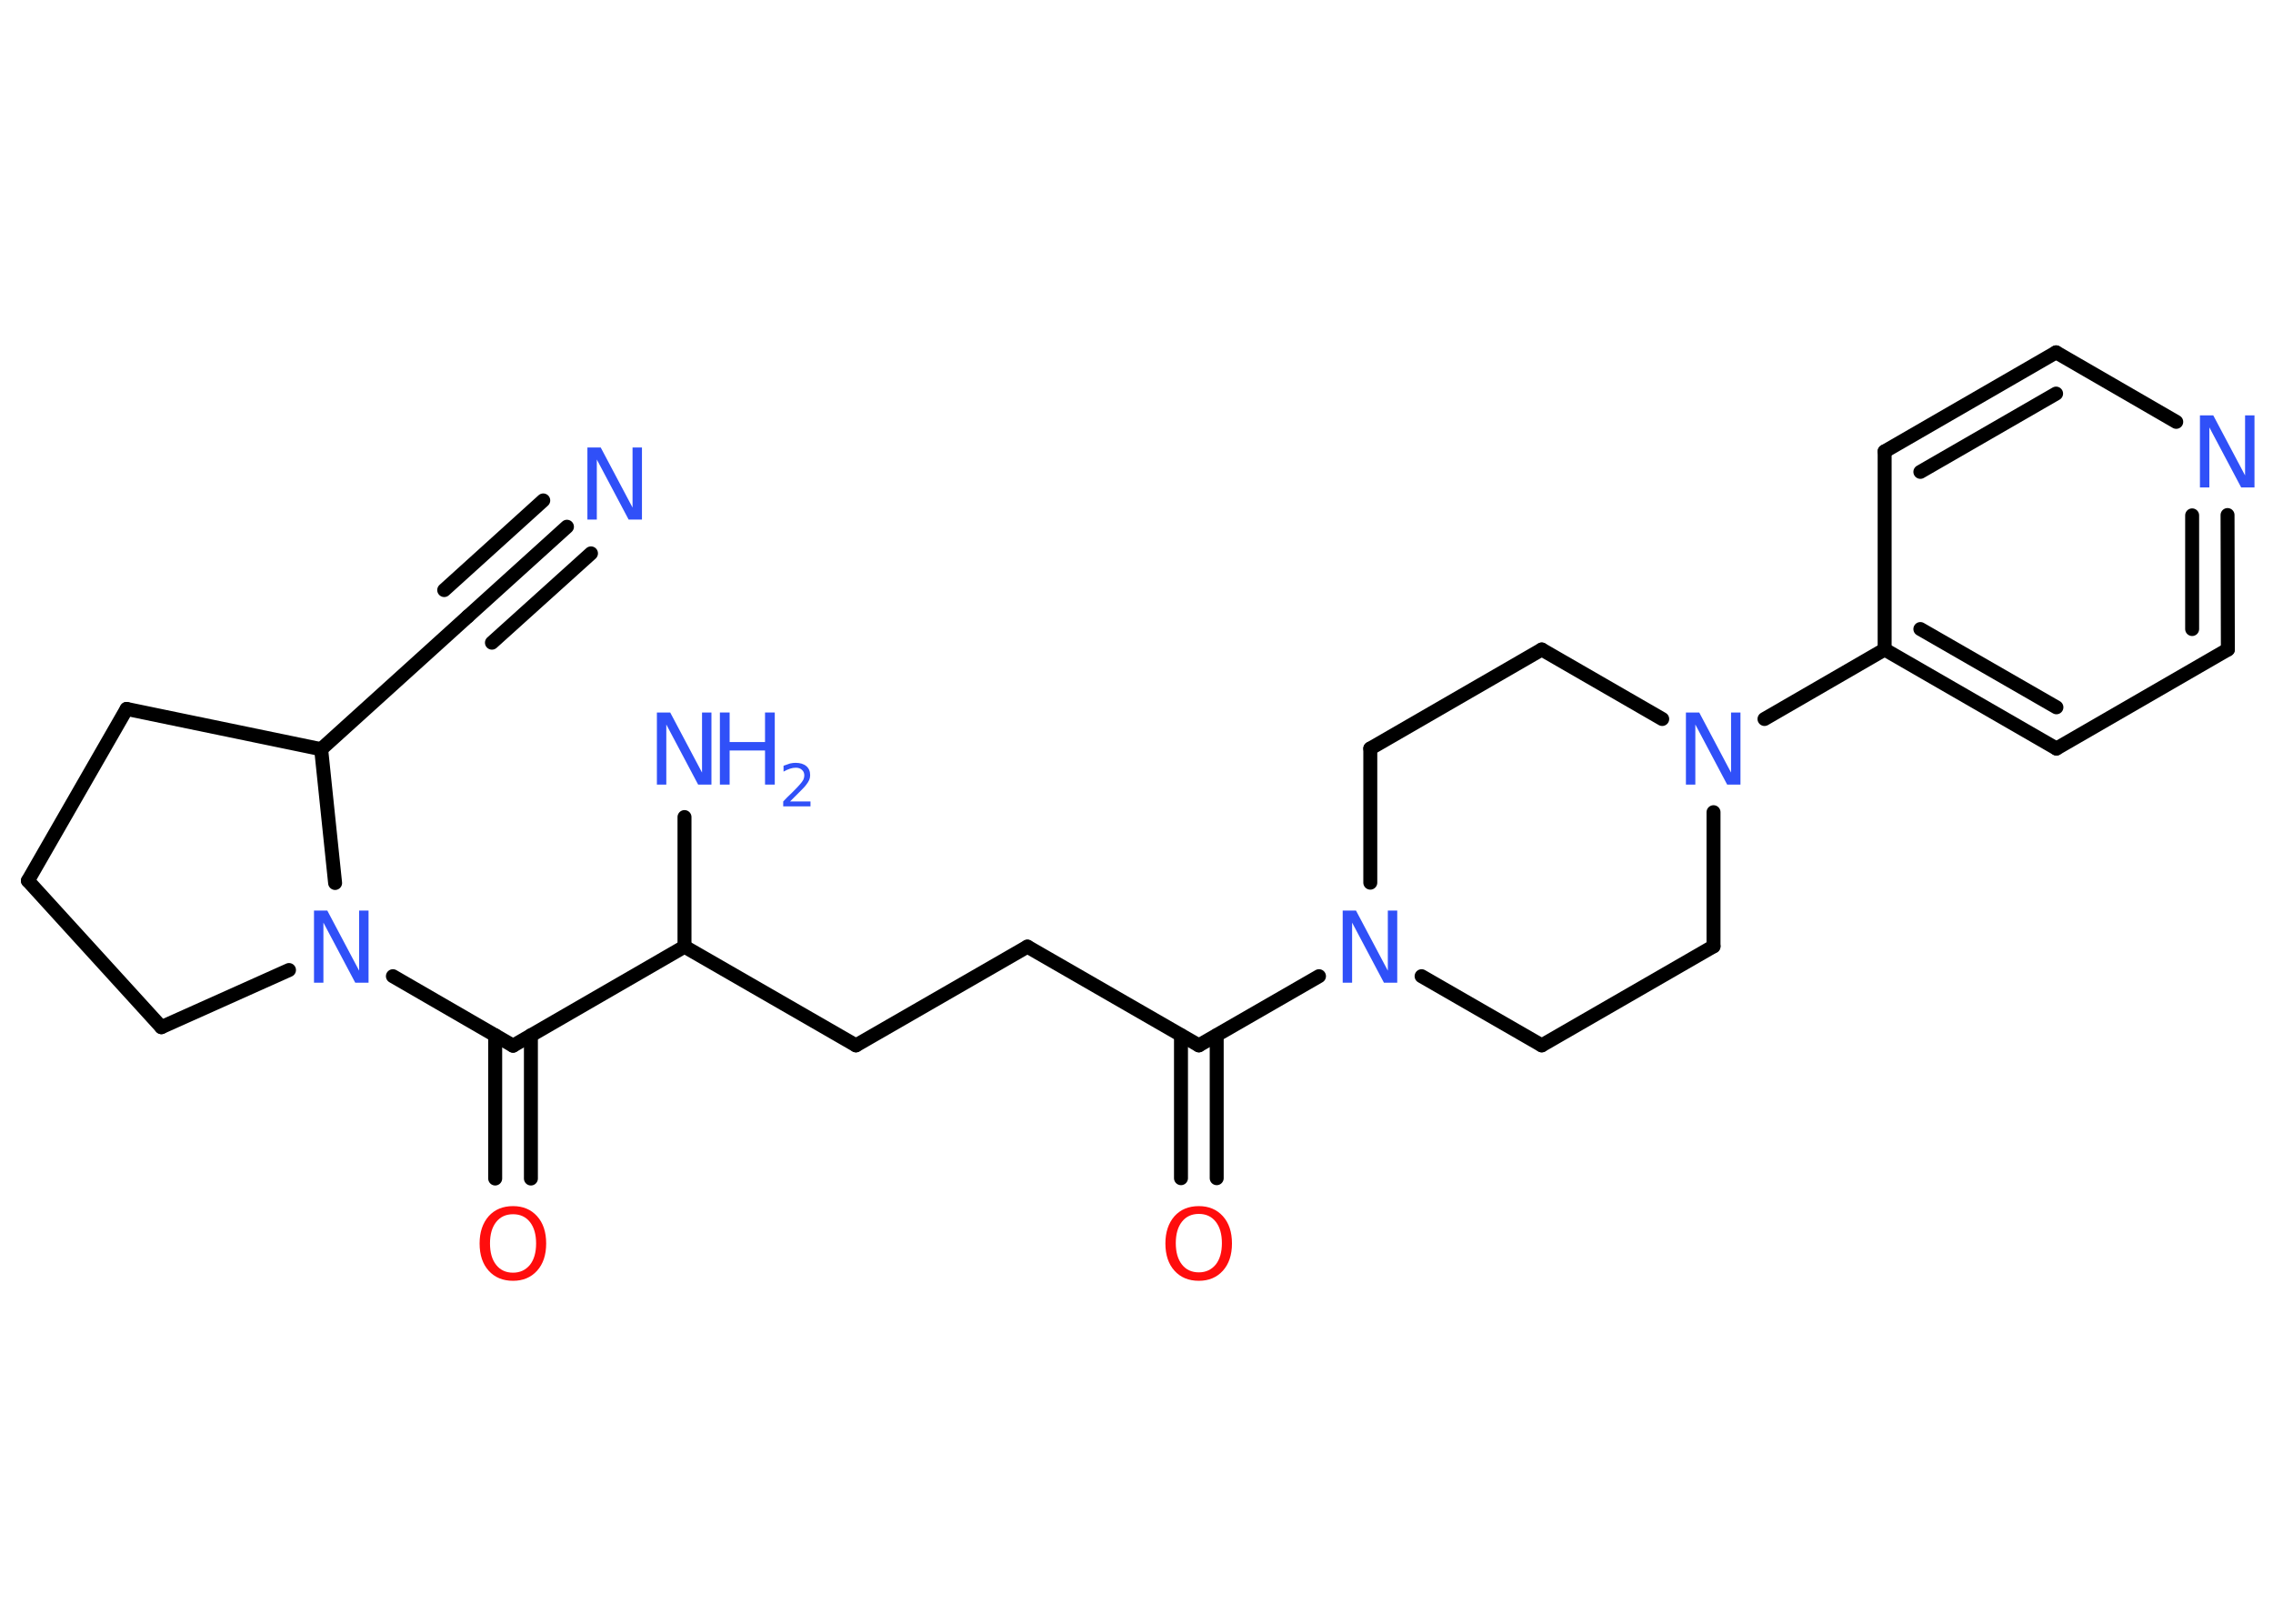 <?xml version='1.0' encoding='UTF-8'?>
<!DOCTYPE svg PUBLIC "-//W3C//DTD SVG 1.1//EN" "http://www.w3.org/Graphics/SVG/1.1/DTD/svg11.dtd">
<svg version='1.2' xmlns='http://www.w3.org/2000/svg' xmlns:xlink='http://www.w3.org/1999/xlink' width='70.0mm' height='50.0mm' viewBox='0 0 70.0 50.0'>
  <desc>Generated by the Chemistry Development Kit (http://github.com/cdk)</desc>
  <g stroke-linecap='round' stroke-linejoin='round' stroke='#000000' stroke-width='.43' fill='#3050F8'>
    <rect x='.0' y='.0' width='70.0' height='50.0' fill='#FFFFFF' stroke='none'/>
    <g id='mol1' class='mol'>
      <g id='mol1bnd1' class='bond'>
        <line x1='17.46' y1='16.22' x2='14.41' y2='18.98'/>
        <line x1='18.2' y1='17.04' x2='15.15' y2='19.79'/>
        <line x1='16.73' y1='15.41' x2='13.68' y2='18.17'/>
      </g>
      <line id='mol1bnd2' class='bond' x1='14.41' y1='18.98' x2='9.89' y2='23.07'/>
      <line id='mol1bnd3' class='bond' x1='9.89' y1='23.07' x2='3.9' y2='21.83'/>
      <line id='mol1bnd4' class='bond' x1='3.9' y1='21.83' x2='.86' y2='27.12'/>
      <line id='mol1bnd5' class='bond' x1='.86' y1='27.12' x2='4.97' y2='31.63'/>
      <line id='mol1bnd6' class='bond' x1='4.97' y1='31.63' x2='8.9' y2='29.87'/>
      <line id='mol1bnd7' class='bond' x1='9.89' y1='23.07' x2='10.32' y2='27.19'/>
      <line id='mol1bnd8' class='bond' x1='12.1' y1='30.06' x2='15.8' y2='32.2'/>
      <g id='mol1bnd9' class='bond'>
        <line x1='16.35' y1='31.88' x2='16.35' y2='36.29'/>
        <line x1='15.25' y1='31.88' x2='15.25' y2='36.29'/>
      </g>
      <line id='mol1bnd10' class='bond' x1='15.8' y1='32.2' x2='21.08' y2='29.15'/>
      <line id='mol1bnd11' class='bond' x1='21.08' y1='29.15' x2='21.08' y2='25.16'/>
      <line id='mol1bnd12' class='bond' x1='21.08' y1='29.15' x2='26.36' y2='32.19'/>
      <line id='mol1bnd13' class='bond' x1='26.36' y1='32.19' x2='31.64' y2='29.15'/>
      <line id='mol1bnd14' class='bond' x1='31.64' y1='29.15' x2='36.92' y2='32.19'/>
      <g id='mol1bnd15' class='bond'>
        <line x1='37.47' y1='31.88' x2='37.47' y2='36.28'/>
        <line x1='36.37' y1='31.88' x2='36.37' y2='36.28'/>
      </g>
      <line id='mol1bnd16' class='bond' x1='36.92' y1='32.19' x2='40.62' y2='30.06'/>
      <line id='mol1bnd17' class='bond' x1='43.78' y1='30.06' x2='47.48' y2='32.19'/>
      <line id='mol1bnd18' class='bond' x1='47.48' y1='32.19' x2='52.77' y2='29.14'/>
      <line id='mol1bnd19' class='bond' x1='52.77' y1='29.14' x2='52.77' y2='25.01'/>
      <line id='mol1bnd20' class='bond' x1='54.34' y1='22.14' x2='58.04' y2='20.0'/>
      <g id='mol1bnd21' class='bond'>
        <line x1='58.04' y1='20.0' x2='63.33' y2='23.05'/>
        <line x1='59.14' y1='19.37' x2='63.33' y2='21.78'/>
      </g>
      <line id='mol1bnd22' class='bond' x1='63.33' y1='23.05' x2='68.61' y2='20.0'/>
      <g id='mol1bnd23' class='bond'>
        <line x1='68.61' y1='20.0' x2='68.6' y2='15.86'/>
        <line x1='67.51' y1='19.37' x2='67.51' y2='15.87'/>
      </g>
      <line id='mol1bnd24' class='bond' x1='67.02' y1='12.99' x2='63.32' y2='10.85'/>
      <g id='mol1bnd25' class='bond'>
        <line x1='63.32' y1='10.85' x2='58.04' y2='13.9'/>
        <line x1='63.32' y1='12.12' x2='59.14' y2='14.53'/>
      </g>
      <line id='mol1bnd26' class='bond' x1='58.04' y1='20.0' x2='58.04' y2='13.9'/>
      <line id='mol1bnd27' class='bond' x1='51.19' y1='22.14' x2='47.48' y2='20.0'/>
      <line id='mol1bnd28' class='bond' x1='47.48' y1='20.0' x2='42.2' y2='23.05'/>
      <line id='mol1bnd29' class='bond' x1='42.2' y1='27.18' x2='42.2' y2='23.05'/>
      <path id='mol1atm1' class='atom' d='M18.1 13.78h.4l.98 1.85v-1.85h.29v2.22h-.41l-.98 -1.85v1.85h-.29v-2.22z' stroke='none'/>
      <path id='mol1atm7' class='atom' d='M9.68 28.04h.4l.98 1.85v-1.85h.29v2.22h-.41l-.98 -1.85v1.85h-.29v-2.22z' stroke='none'/>
      <path id='mol1atm9' class='atom' d='M15.8 37.39q-.33 .0 -.52 .24q-.19 .24 -.19 .66q.0 .42 .19 .66q.19 .24 .52 .24q.32 .0 .52 -.24q.19 -.24 .19 -.66q.0 -.42 -.19 -.66q-.19 -.24 -.52 -.24zM15.8 37.14q.46 .0 .74 .31q.28 .31 .28 .84q.0 .53 -.28 .84q-.28 .31 -.74 .31q-.47 .0 -.75 -.31q-.28 -.31 -.28 -.84q.0 -.52 .28 -.84q.28 -.31 .75 -.31z' stroke='none' fill='#FF0D0D'/>
      <g id='mol1atm11' class='atom'>
        <path d='M20.24 21.94h.4l.98 1.85v-1.85h.29v2.22h-.41l-.98 -1.85v1.85h-.29v-2.22z' stroke='none'/>
        <path d='M22.17 21.94h.3v.91h1.09v-.91h.3v2.22h-.3v-1.05h-1.09v1.05h-.3v-2.22z' stroke='none'/>
        <path d='M24.33 24.68h.63v.15h-.84v-.15q.1 -.11 .28 -.28q.18 -.18 .22 -.23q.09 -.1 .12 -.16q.03 -.07 .03 -.13q.0 -.11 -.07 -.17q-.07 -.07 -.19 -.07q-.09 .0 -.18 .03q-.09 .03 -.2 .09v-.18q.11 -.04 .2 -.07q.09 -.02 .17 -.02q.21 .0 .33 .1q.12 .1 .12 .28q.0 .08 -.03 .15q-.03 .07 -.11 .17q-.02 .03 -.14 .15q-.12 .12 -.34 .34z' stroke='none'/>
      </g>
      <path id='mol1atm15' class='atom' d='M36.92 37.38q-.33 .0 -.52 .24q-.19 .24 -.19 .66q.0 .42 .19 .66q.19 .24 .52 .24q.32 .0 .52 -.24q.19 -.24 .19 -.66q.0 -.42 -.19 -.66q-.19 -.24 -.52 -.24zM36.92 37.14q.46 .0 .74 .31q.28 .31 .28 .84q.0 .53 -.28 .84q-.28 .31 -.74 .31q-.47 .0 -.75 -.31q-.28 -.31 -.28 -.84q.0 -.52 .28 -.84q.28 -.31 .75 -.31z' stroke='none' fill='#FF0D0D'/>
      <path id='mol1atm16' class='atom' d='M41.36 28.04h.4l.98 1.85v-1.85h.29v2.22h-.41l-.98 -1.85v1.85h-.29v-2.22z' stroke='none'/>
      <path id='mol1atm19' class='atom' d='M51.93 21.94h.4l.98 1.85v-1.85h.29v2.22h-.41l-.98 -1.85v1.85h-.29v-2.22z' stroke='none'/>
      <path id='mol1atm23' class='atom' d='M67.76 12.79h.4l.98 1.85v-1.85h.29v2.22h-.41l-.98 -1.85v1.85h-.29v-2.22z' stroke='none'/>
    </g>
  </g>
</svg>
